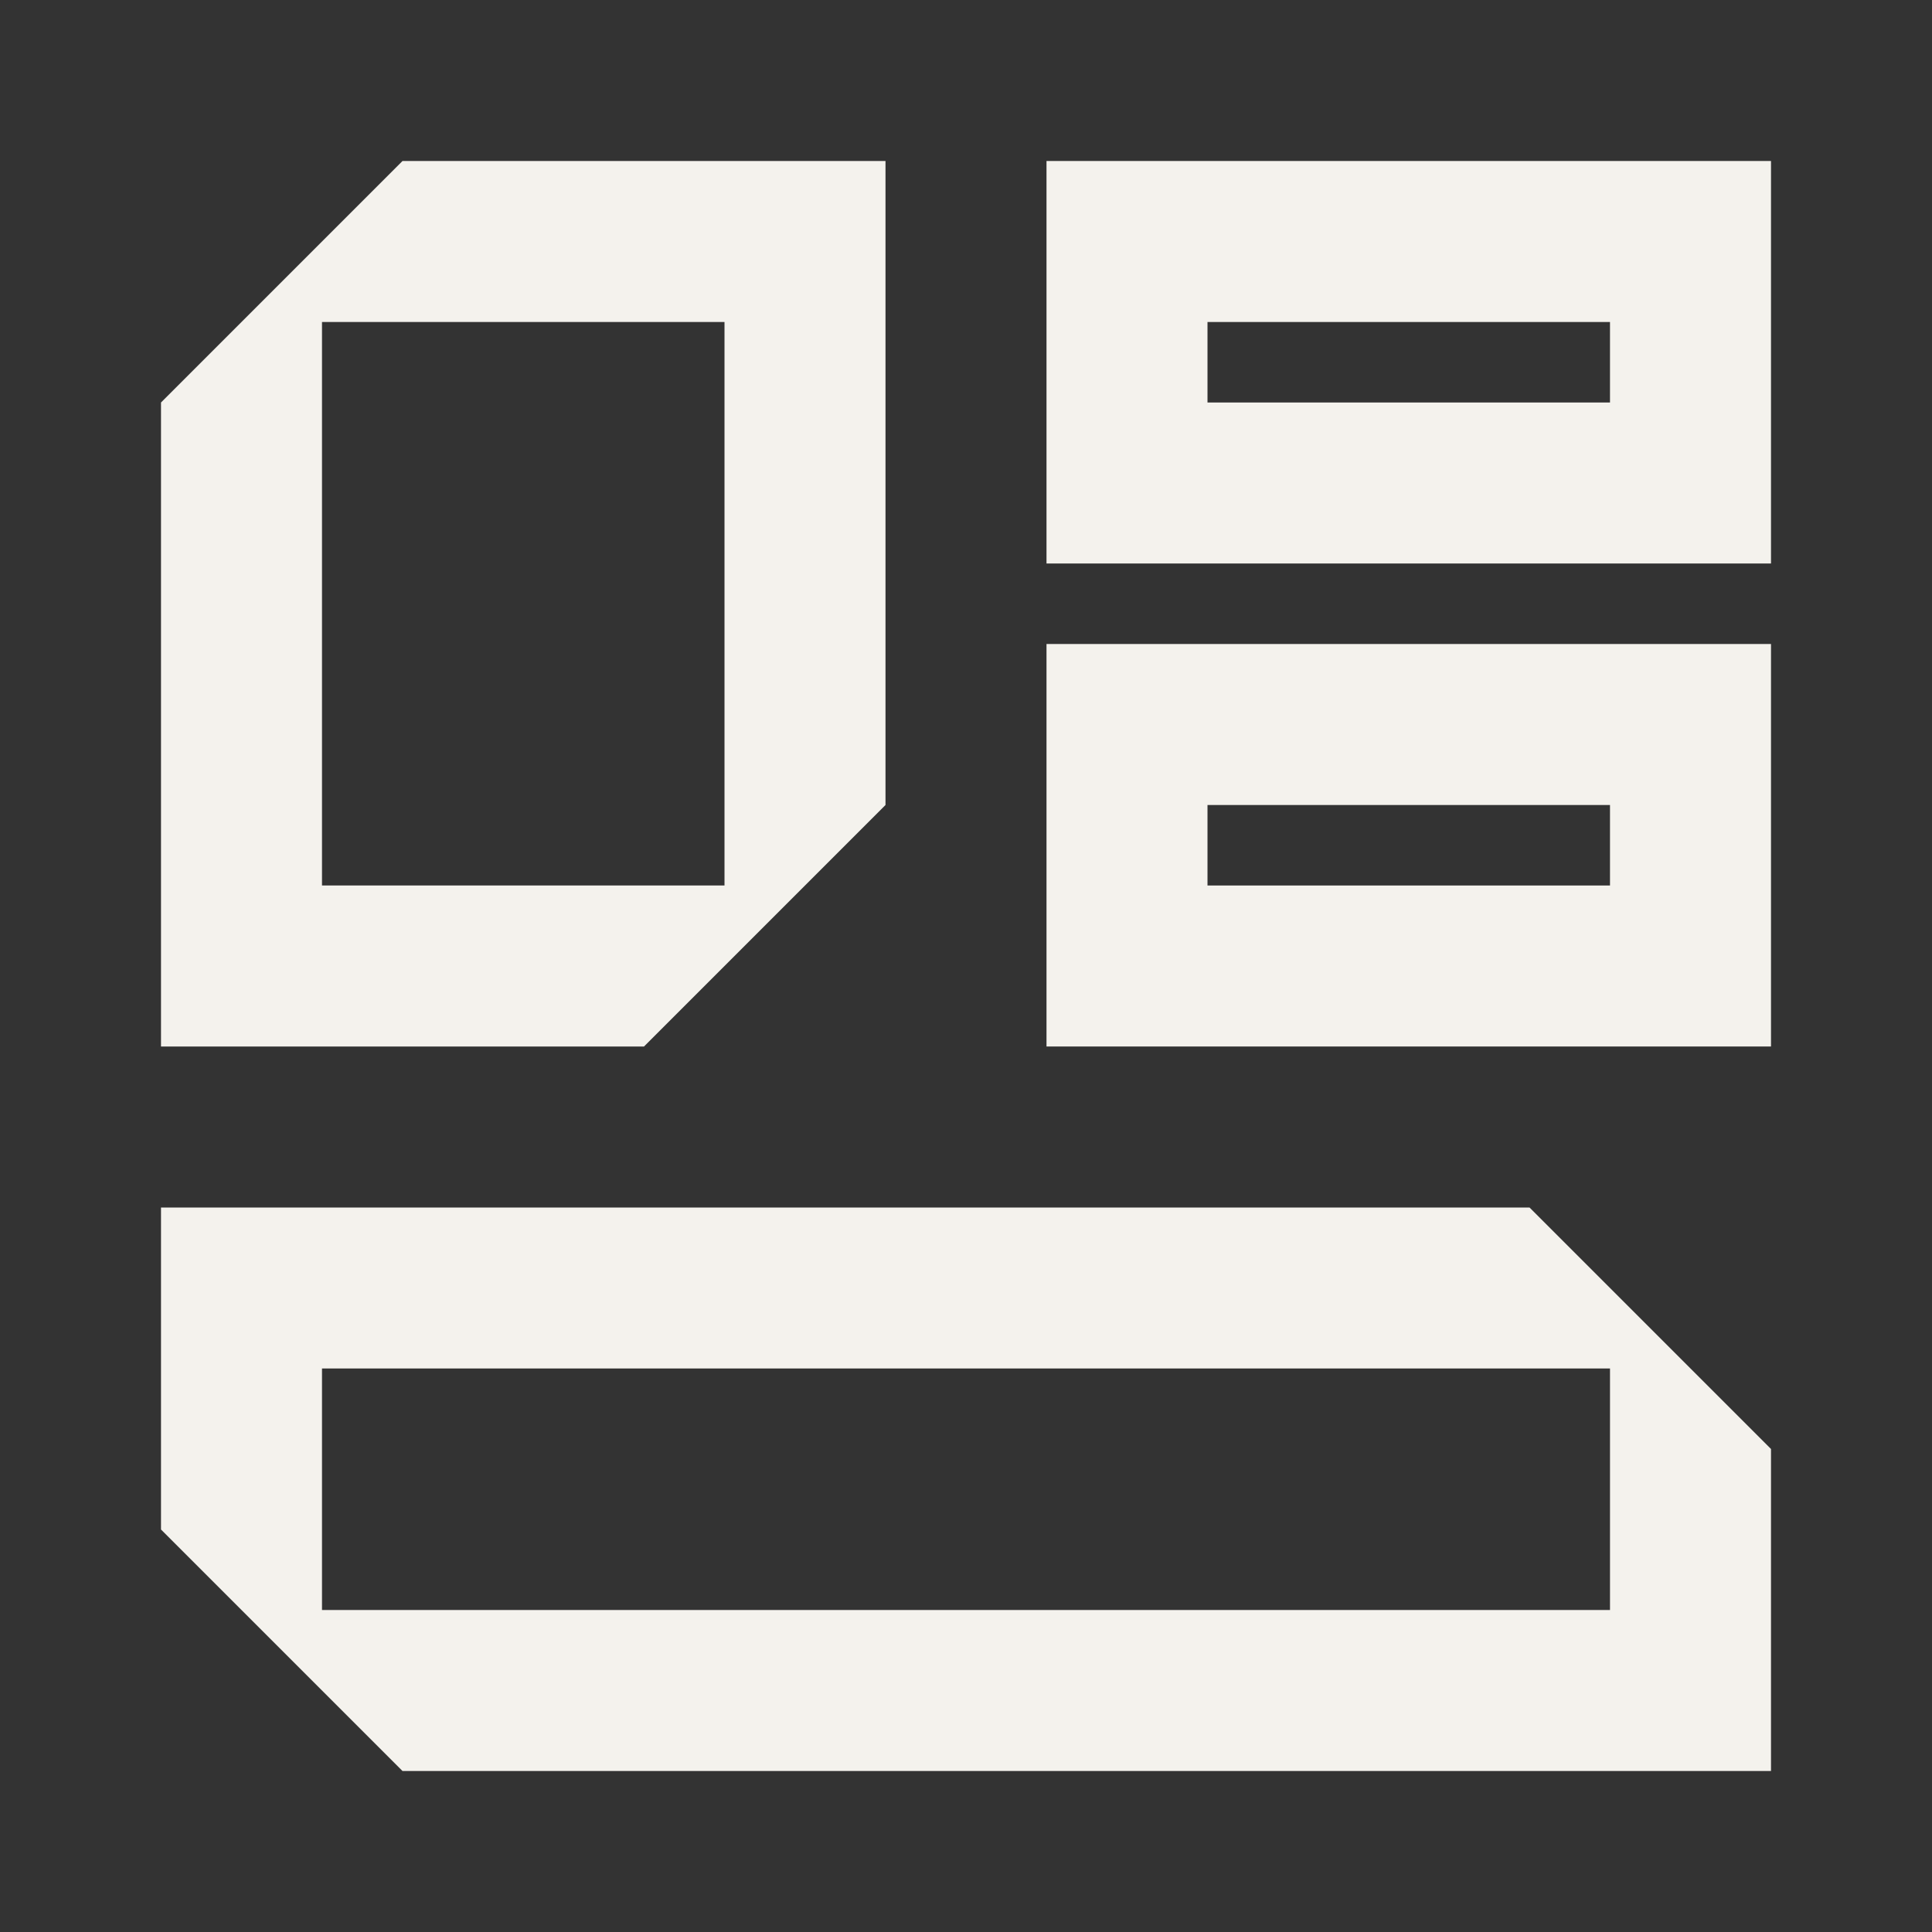 <svg width="24" height="24" viewBox="0 0 24 24" fill="none" xmlns="http://www.w3.org/2000/svg">
<rect x="0" y="0" width="24" height="24" fill="#333333" stroke="none"/>
<path fill-rule="evenodd" clip-rule="evenodd" d="M20 4H15V5H20V4ZM13 2V7H22V2H13Z" fill="#F4F2ED"/>
<path fill-rule="evenodd" clip-rule="evenodd" d="M20 10H15V11H20V10ZM13 8V13H22V8H13Z" fill="#F4F2ED"/>
<path fill-rule="evenodd" clip-rule="evenodd" d="M20 17H4V20H20V17ZM2 15V19L5 22H22V18L19 15H2Z" fill="#F4F2ED"/>
<path fill-rule="evenodd" clip-rule="evenodd" d="M9 4H4V11H9V4ZM2 5V13H8L11 10V2H5L2 5Z" fill="#F4F2ED"/>
</svg>
